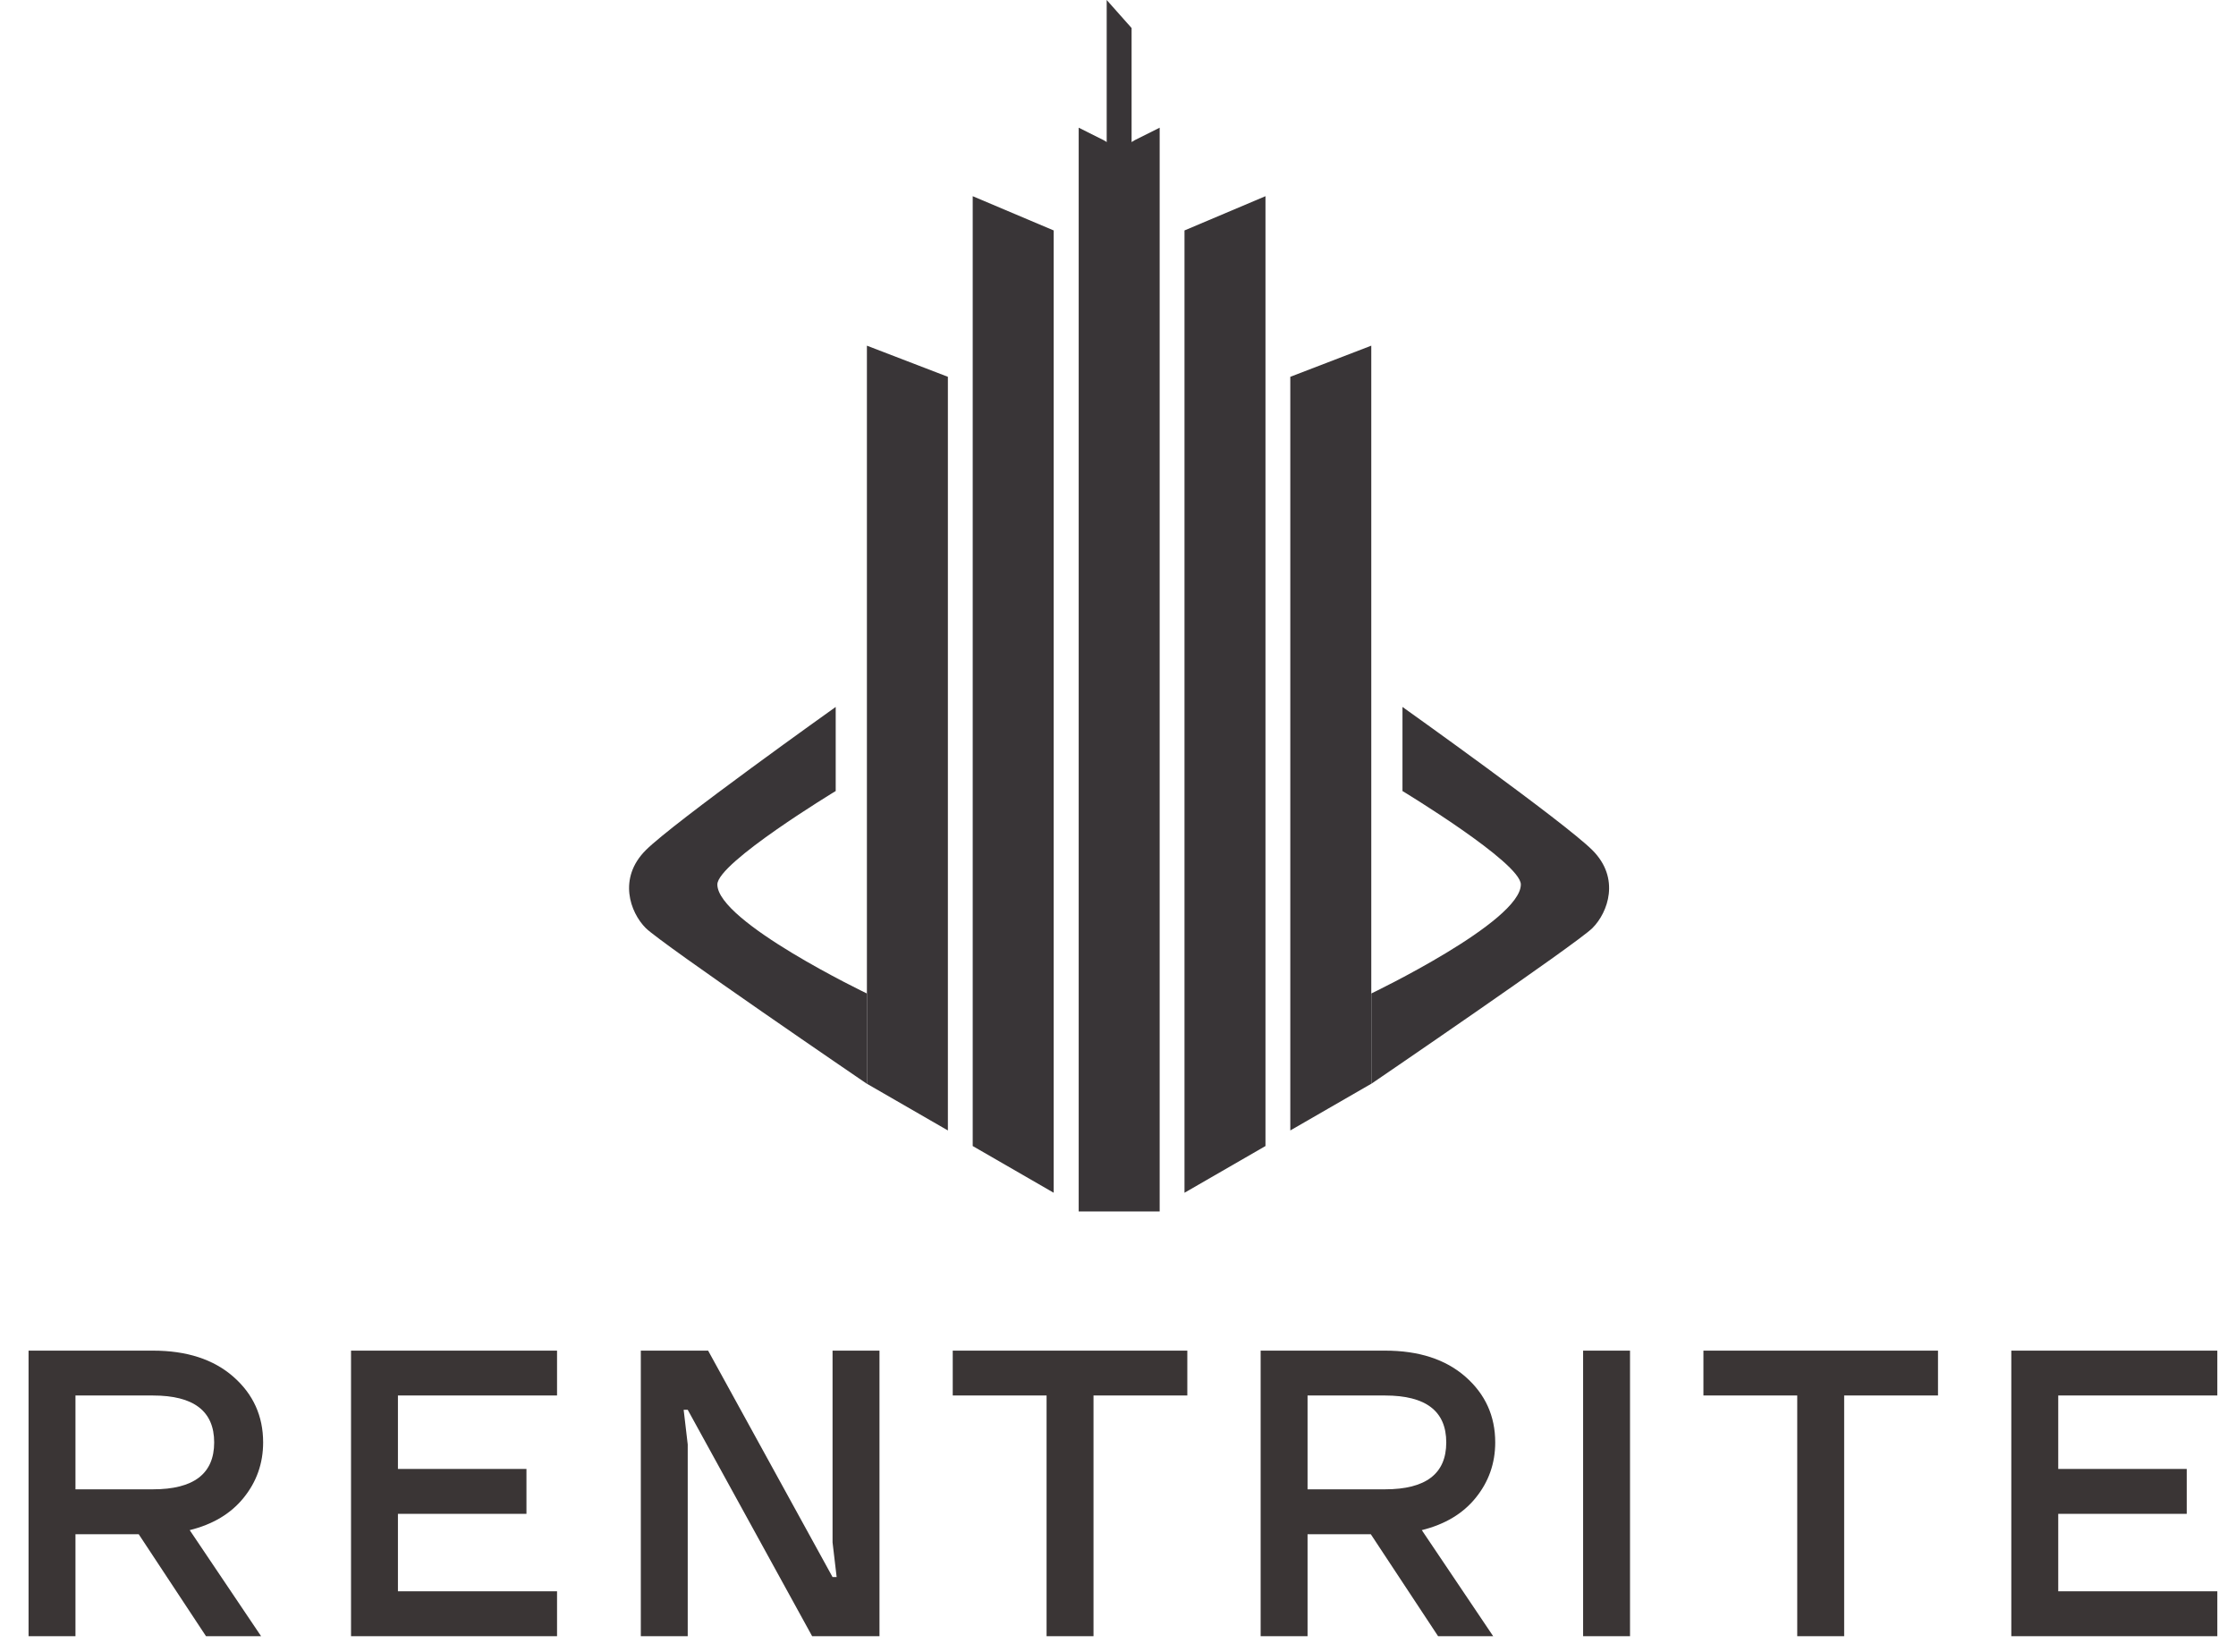 <svg width="88" height="65" viewBox="0 0 88 65" fill="none" xmlns="http://www.w3.org/2000/svg">
<path d="M42.453 5.025L43.434 5.516L44.046 5.883L44.659 5.516L45.64 5.025V47.677H42.453V5.025Z" fill="#393537"/>
<path d="M46.617 9.069L49.804 7.721V45.102L46.617 46.941V9.069Z" fill="#393537"/>
<path d="M41.469 9.069L38.282 7.721V45.102L41.469 46.941V9.069Z" fill="#393537"/>
<path d="M50.781 14.829L53.968 13.604V42.651L50.781 44.489V14.829Z" fill="#393537"/>
<path d="M37.305 14.829L34.118 13.604V42.651L37.305 44.489V14.829Z" fill="#393537"/>
<path d="M43.555 0L44.535 1.103V6.128H43.555V0Z" fill="#393537"/>
<path d="M32.89 31.131V27.822C32.89 27.822 26.517 32.357 25.414 33.46C24.311 34.563 24.801 35.911 25.414 36.524C26.027 37.138 34.116 42.652 34.116 42.652V39.098C34.116 39.098 28.232 36.279 28.232 34.808C28.232 33.95 32.89 31.131 32.89 31.131Z" fill="#393537"/>
<path d="M55.196 31.131V27.822C55.196 27.822 61.569 32.357 62.672 33.46C63.775 34.563 63.285 35.911 62.672 36.524C62.059 37.138 53.97 42.652 53.97 42.652V39.098C53.97 39.098 59.854 36.279 59.854 34.808C59.854 33.95 55.196 31.131 55.196 31.131Z" fill="#393537"/>
<path d="M1.124 64.393V53.154H6.021C7.348 53.154 8.402 53.496 9.184 54.181C9.965 54.866 10.356 55.728 10.356 56.766C10.356 57.59 10.099 58.318 9.585 58.95C9.082 59.571 8.376 59.993 7.466 60.218L10.276 64.393H8.108L5.459 60.379H2.97V64.393H1.124ZM2.97 58.612H6.021C7.626 58.612 8.429 57.997 8.429 56.766C8.429 55.535 7.626 54.92 6.021 54.92H2.97V58.612ZM13.815 64.393V53.154H21.923V54.92H15.661V57.81H20.719V59.576H15.661V62.626H21.923V64.393H13.815ZM25.22 64.393V53.154H27.869L32.766 62.065H32.927L32.766 60.7V53.154H34.613V64.393H31.963L27.066 55.482H26.906L27.066 56.846V64.393H25.22ZM37.496 54.92V53.154H46.728V54.92H43.036V64.393H41.189V54.92H37.496ZM49.614 64.393V53.154H54.511C55.838 53.154 56.893 53.496 57.674 54.181C58.455 54.866 58.846 55.728 58.846 56.766C58.846 57.59 58.589 58.318 58.075 58.95C57.572 59.571 56.866 59.993 55.956 60.218L58.766 64.393H56.598L53.949 60.379H51.46V64.393H49.614ZM51.46 58.612H54.511C56.117 58.612 56.919 57.997 56.919 56.766C56.919 55.535 56.117 54.92 54.511 54.92H51.46V58.612ZM62.305 64.393V53.154H64.151V64.393H62.305ZM67.04 54.92V53.154H76.272V54.92H72.579V64.393H70.732V54.92H67.04ZM79.157 64.393V53.154H87.265V54.92H81.004V57.81H86.061V59.576H81.004V62.626H87.265V64.393H79.157Z" fill="#3A3535"/>
</svg>
